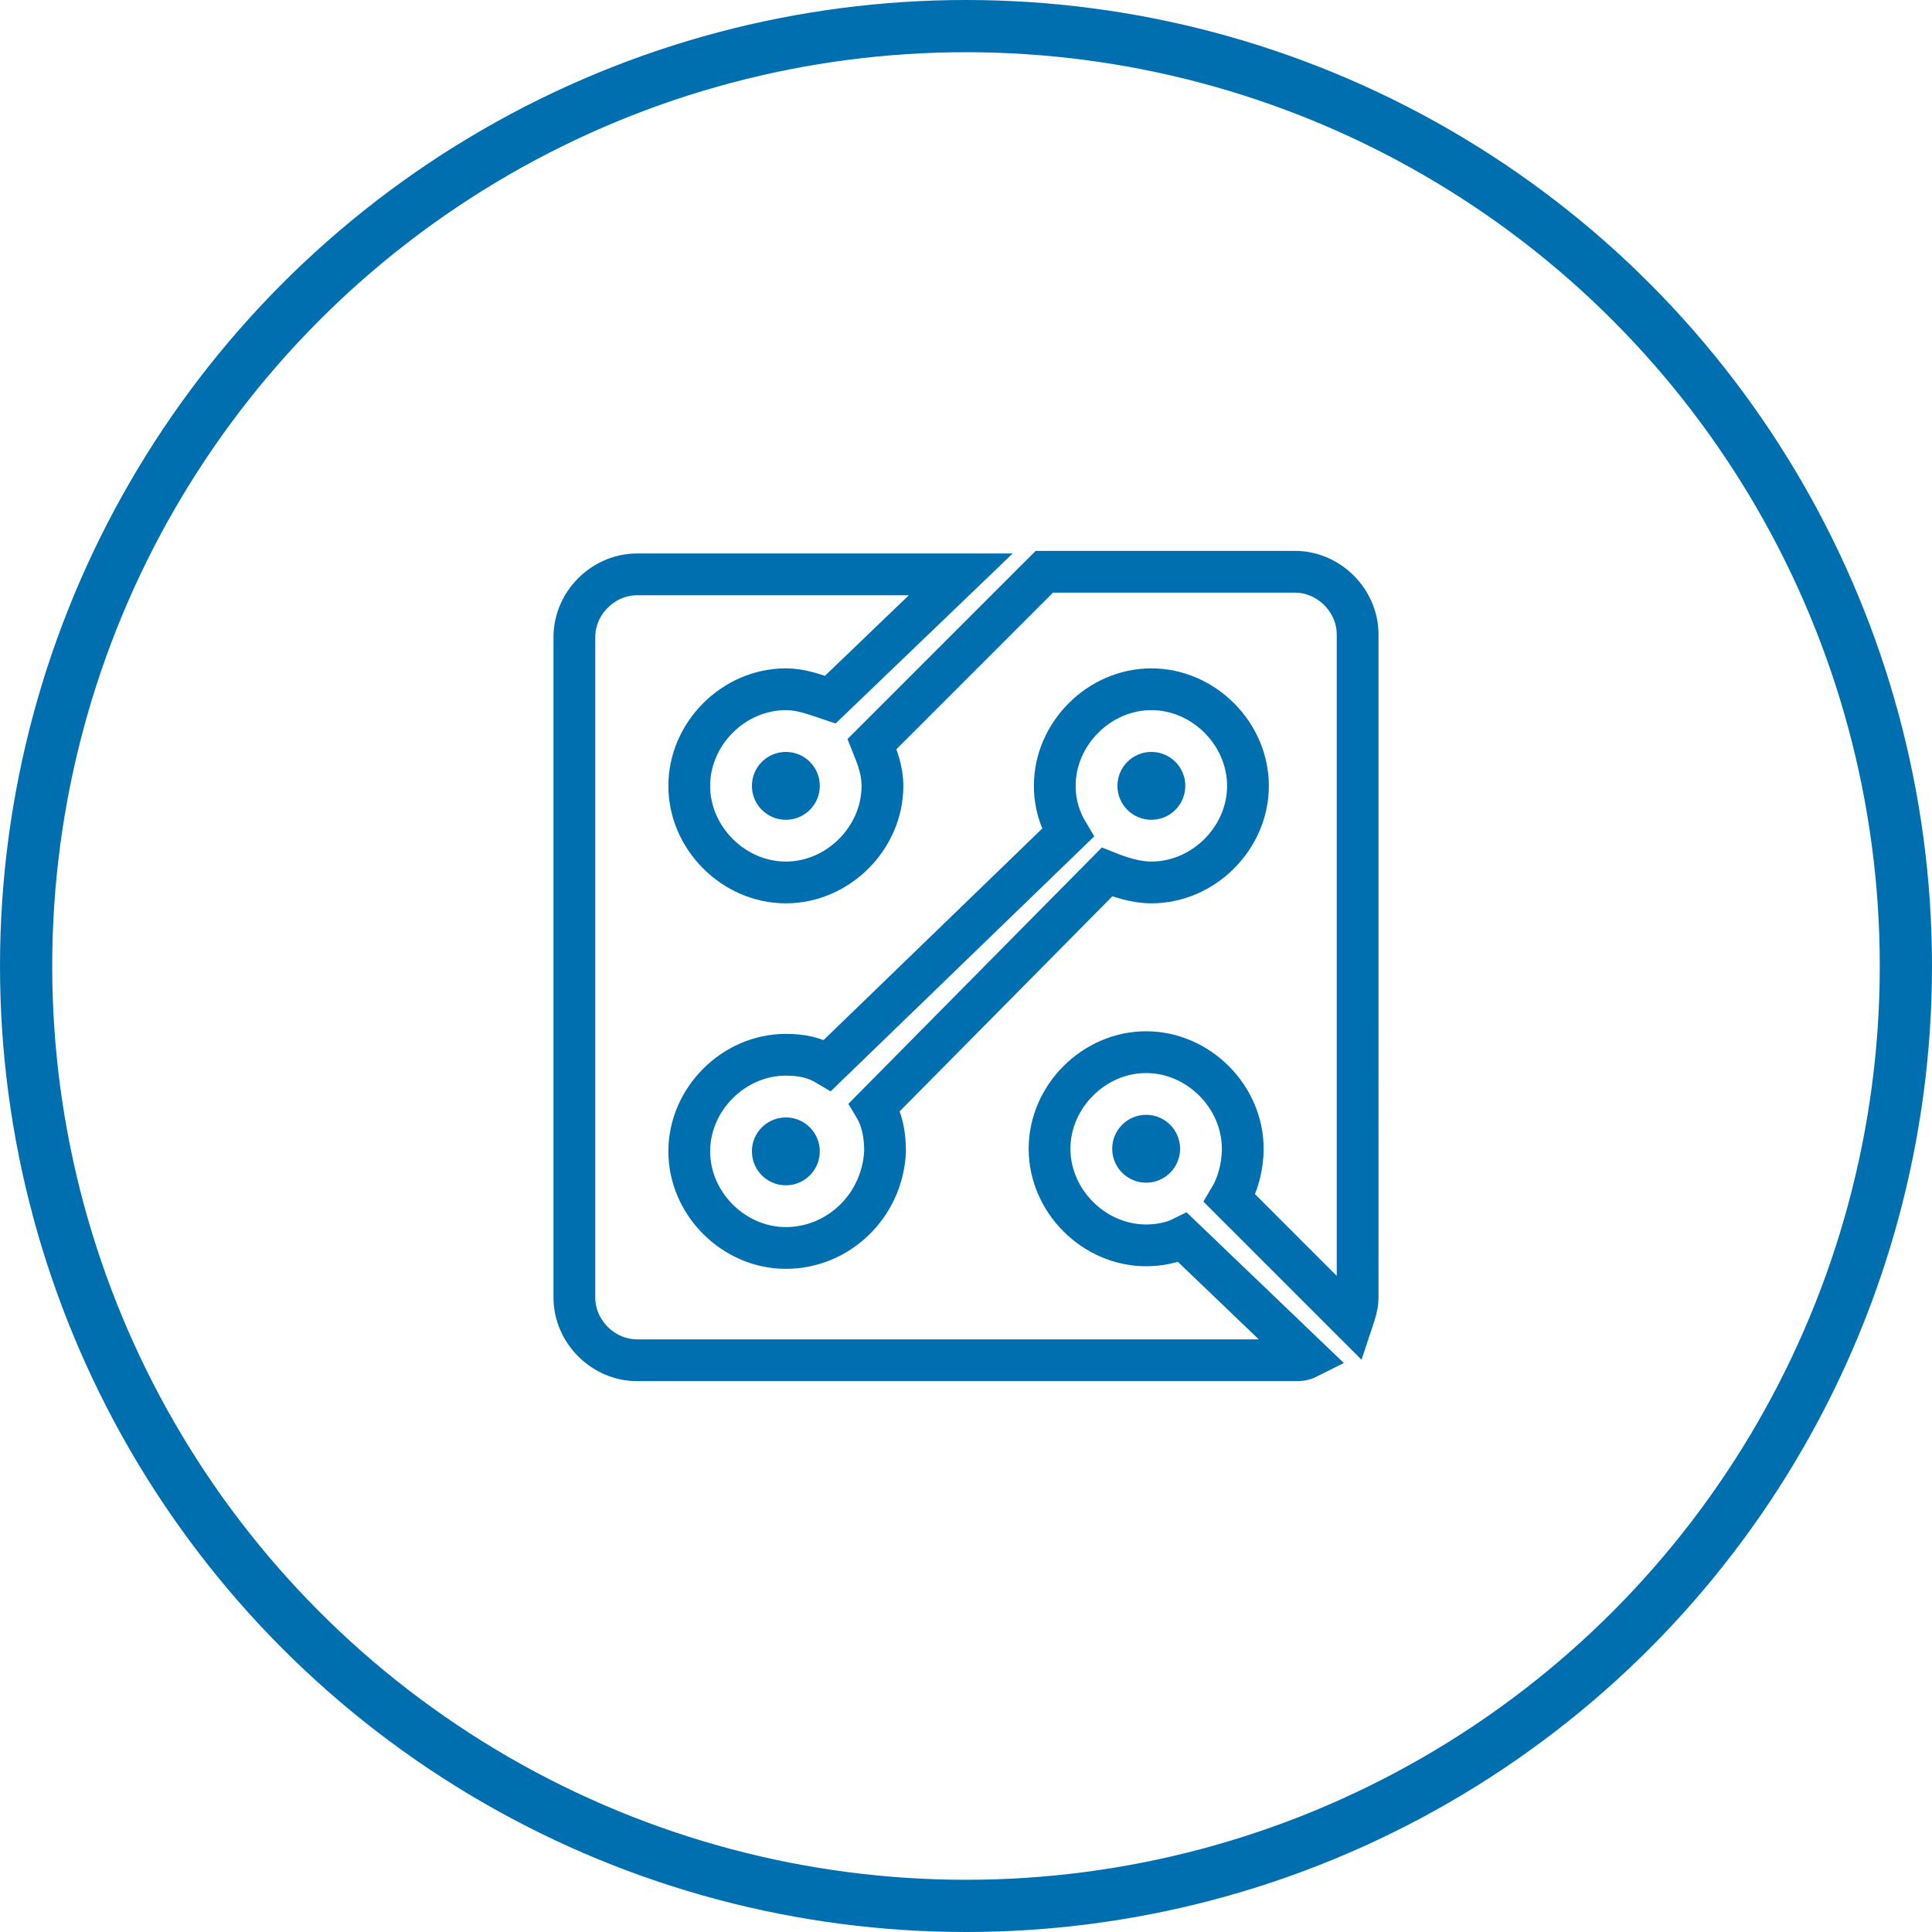 <?xml version="1.0" encoding="utf-8"?>
<!-- Generator: Adobe Illustrator 21.0.2, SVG Export Plug-In . SVG Version: 6.00 Build 0)  -->
<svg version="1.1" id="Layer_1" xmlns="http://www.w3.org/2000/svg" xmlns:xlink="http://www.w3.org/1999/xlink" x="0px" y="0px"
	 viewBox="0 0 74 74" style="enable-background:new 0 0 74 74;" xml:space="preserve">
<style type="text/css">
	.st0{fill:none;stroke:#006FAF;stroke-width:2;stroke-miterlimit:10;}
	.st1{fill:none;stroke:#006FAF;stroke-width:1.6;stroke-miterlimit:10;}
	.st2{fill:#006FAF;}
</style>
<title>Cloud &amp;amp; Infrastructure Services</title>
<circle class="st0" cx="37" cy="37" r="36"/>
<path class="st1" d="M45.3,47.4c-0.4,0.2-0.9,0.3-1.4,0.3c-2,0-3.7-1.7-3.7-3.7s1.7-3.7,3.7-3.7s3.7,1.7,3.7,3.7
	c0,0.7-0.2,1.4-0.5,1.9l4.7,4.7c0.1-0.3,0.2-0.6,0.2-0.9V24.3c0-1.3-1.1-2.4-2.4-2.4H40l-6.6,6.6c0.2,0.5,0.4,1,0.4,1.6
	c0,2-1.7,3.7-3.7,3.7s-3.7-1.7-3.7-3.7s1.7-3.7,3.7-3.7c0.6,0,1.1,0.2,1.7,0.4l5-4.8H24.4c-1.3,0-2.4,1.1-2.4,2.4v25.3
	c0,1.3,1.1,2.4,2.4,2.4h25.2c0.2,0,0.3,0,0.5-0.1L45.3,47.4z M30.1,47.8c-2,0-3.7-1.7-3.7-3.7s1.7-3.7,3.7-3.7
	c0.6,0,1.1,0.1,1.6,0.4l0,0l9.2-8.9c-0.3-0.5-0.5-1.1-0.5-1.8c0-2,1.7-3.7,3.7-3.7s3.7,1.7,3.7,3.7s-1.7,3.7-3.7,3.7
	c-0.6,0-1.2-0.2-1.7-0.4l-8.9,9c0.3,0.5,0.4,1.1,0.4,1.7C33.8,46.2,32.1,47.8,30.1,47.8z"/>
<circle class="st2" cx="30.1" cy="44.1" r="1.3"/>
<circle class="st2" cx="44.1" cy="30.1" r="1.3"/>
<circle class="st2" cx="43.9" cy="44" r="1.3"/>
<circle class="st2" cx="30.1" cy="30.1" r="1.3"/>
</svg>
